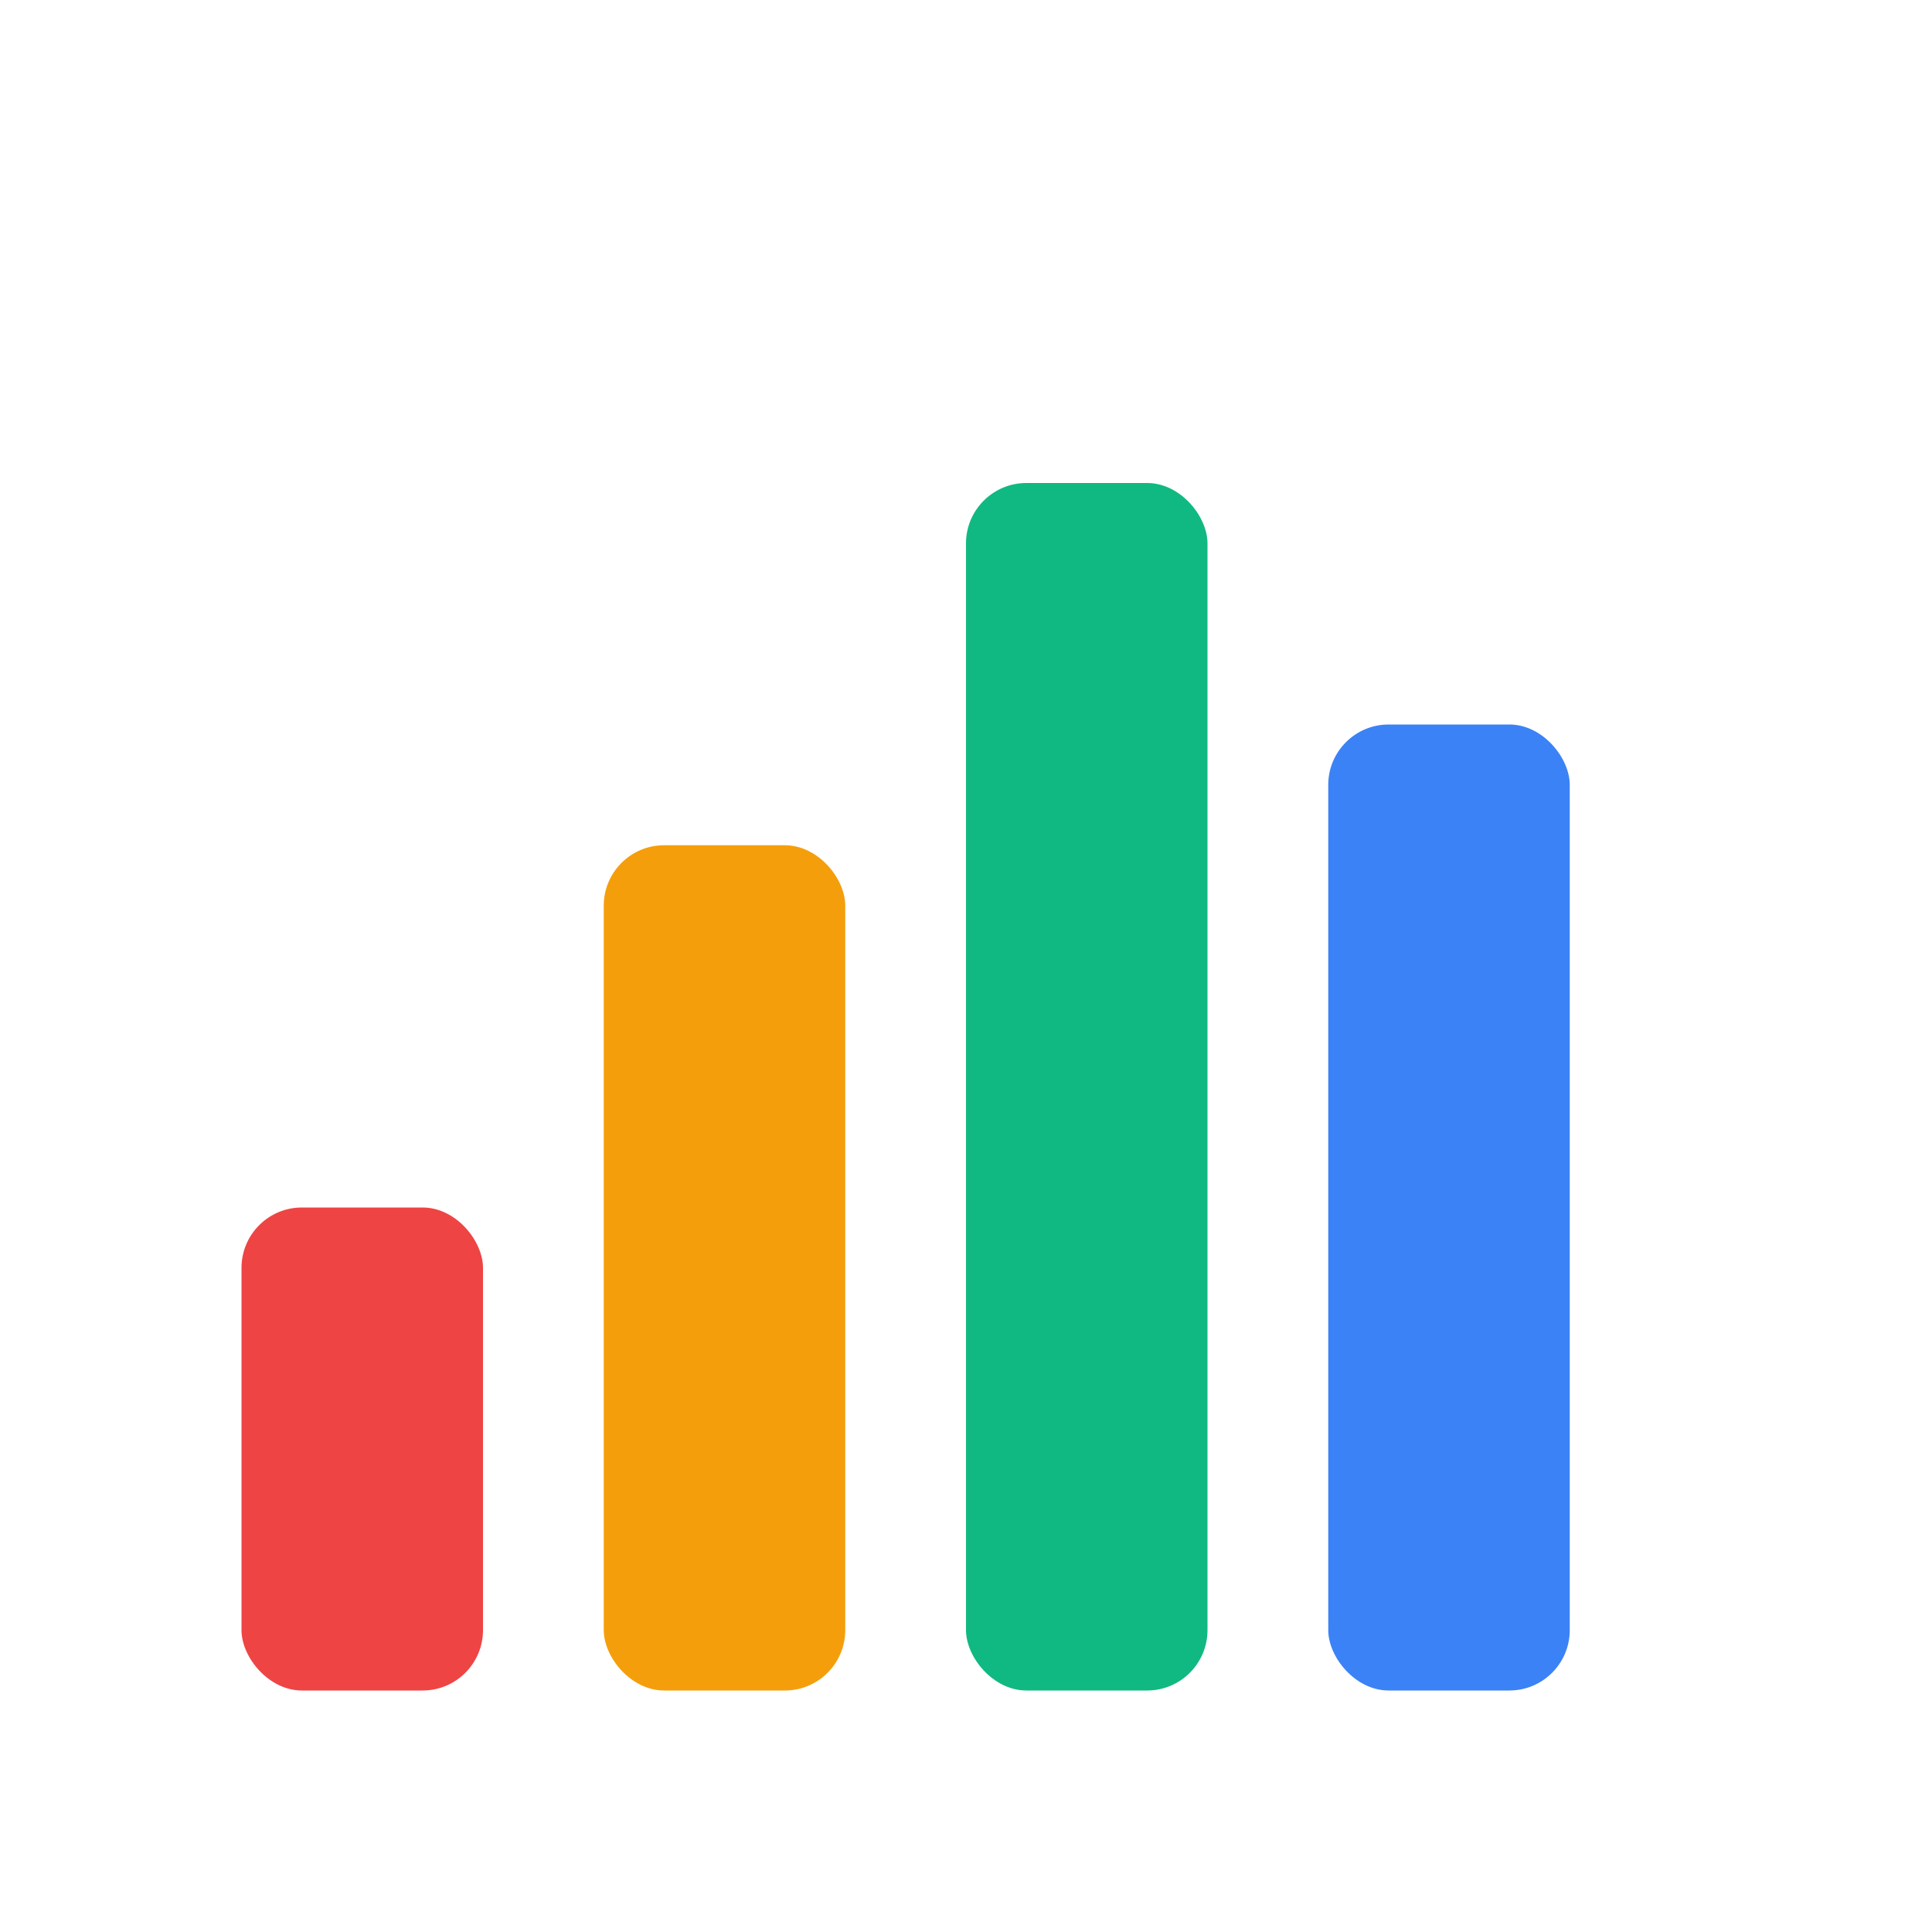 <svg viewBox="0 0 32 32" fill="none" xmlns="http://www.w3.org/2000/svg">
  <!-- Simple chart bars - clean favicon style -->
  <rect x="4" y="20" width="4" height="8" fill="#EF4444" rx="1"/>
  <rect x="10" y="14" width="4" height="14" fill="#F59E0B" rx="1"/>
  <rect x="16" y="8" width="4" height="20" fill="#10B981" rx="1"/>
  <rect x="22" y="12" width="4" height="16" fill="#3B82F6" rx="1"/>
</svg>